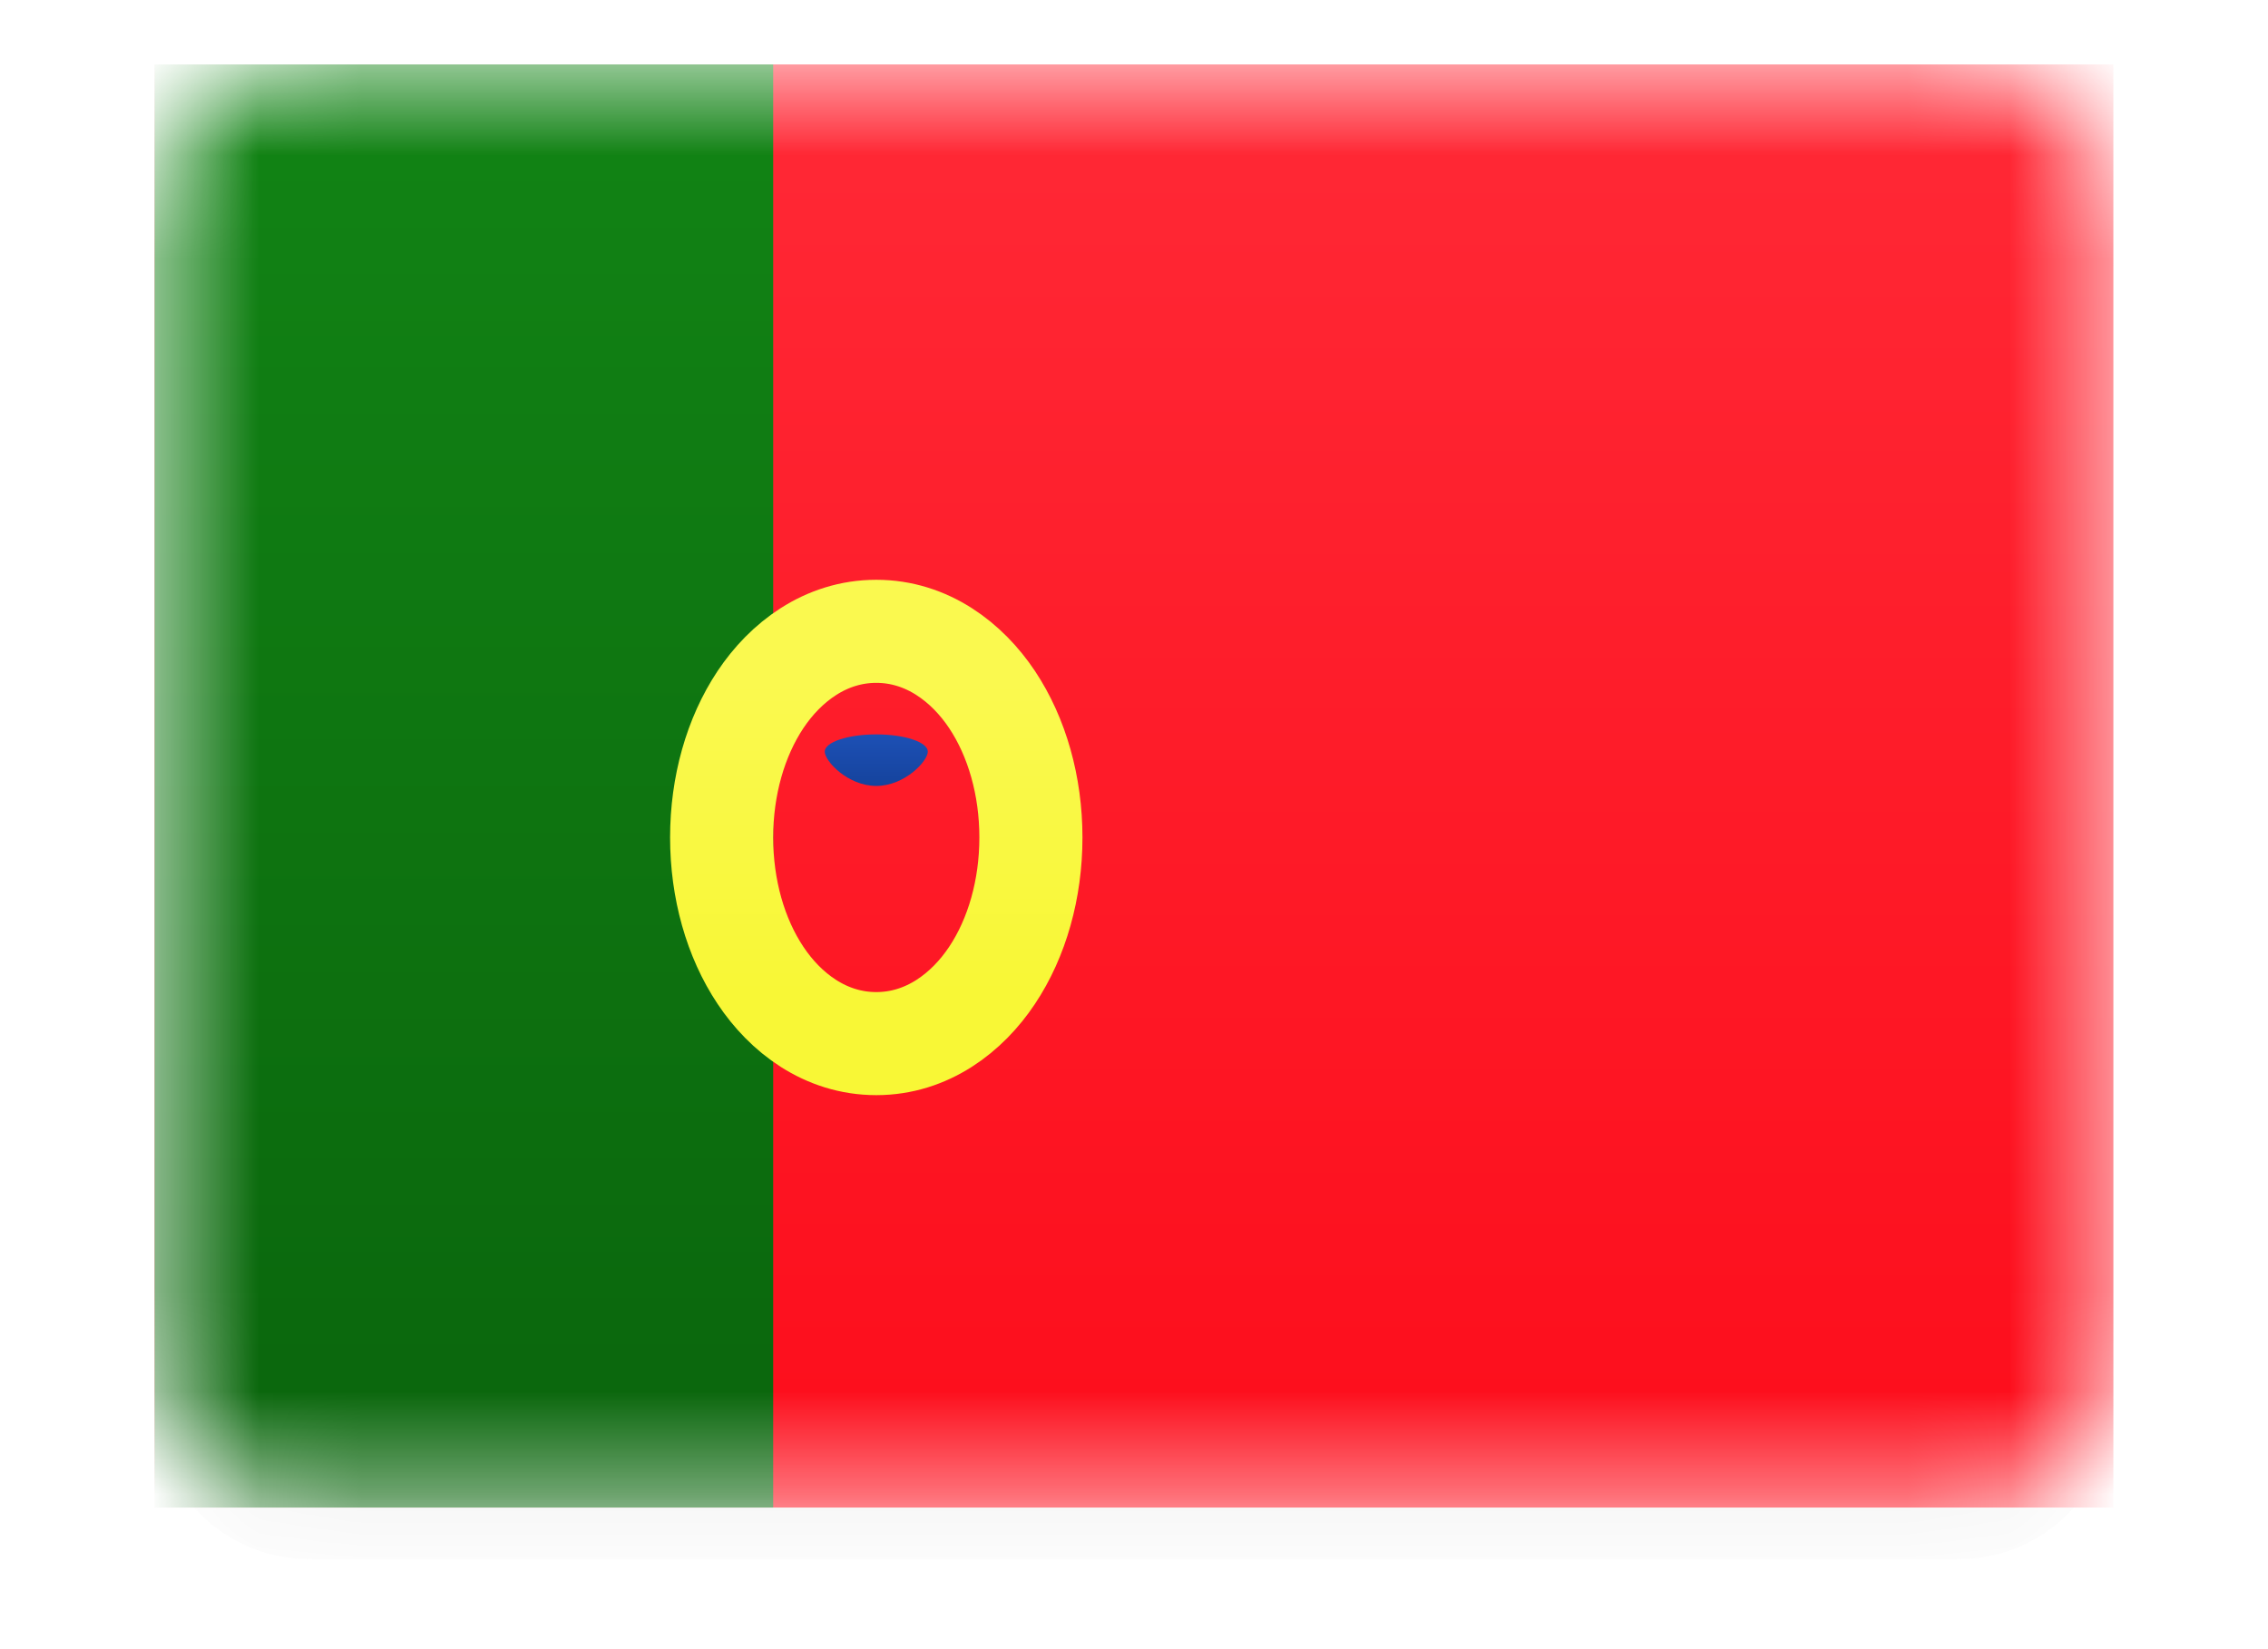 <svg width="22" height="16" viewBox="0 0 22 16" fill="none" xmlns="http://www.w3.org/2000/svg">
<mask id="mask0" mask-type="alpha" maskUnits="userSpaceOnUse" x="1" y="0" width="20" height="15">
<path fill-rule="evenodd" clip-rule="evenodd" d="M1.5 2.125C1.5 1.297 2.172 0.625 3 0.625H19C19.828 0.625 20.5 1.297 20.5 2.125V13.126C20.5 13.954 19.828 14.626 19 14.626H3C2.172 14.626 1.5 13.954 1.5 13.126V2.125Z" fill="white"/>
</mask>
<g mask="url(#mask0)">
<g filter="url(#filter0_d)">
<path fill-rule="evenodd" clip-rule="evenodd" d="M1.5 2.125C1.5 1.297 2.172 0.625 3 0.625H19C19.828 0.625 20.5 1.297 20.5 2.125V13.126C20.5 13.954 19.828 14.626 19 14.626H3C2.172 14.626 1.5 13.954 1.5 13.126V2.125Z" fill="url(#paint0_linear)"/>
</g>
<path fill-rule="evenodd" clip-rule="evenodd" d="M1.5 0.625H20.5V14.626H1.5V0.625Z" fill="url(#paint1_linear)"/>
<g filter="url(#filter1_d)">
<path fill-rule="evenodd" clip-rule="evenodd" d="M1.5 14.626H7.5V0.625H1.5V14.626Z" fill="url(#paint2_linear)"/>
</g>
<g filter="url(#filter2_d)">
<path d="M8.5 9.625C8.995 9.625 9.383 9.324 9.623 8.963C9.866 8.599 10 8.125 10 7.625C10 7.126 9.866 6.652 9.623 6.287C9.383 5.927 8.995 5.625 8.5 5.625C8.005 5.625 7.617 5.927 7.377 6.287C7.134 6.652 7 7.126 7 7.625C7 8.125 7.134 8.599 7.377 8.963C7.617 9.324 8.005 9.625 8.5 9.625Z" stroke="url(#paint3_linear)"/>
</g>
<path fill-rule="evenodd" clip-rule="evenodd" d="M8.5 7.625C8.224 7.625 8 7.384 8 7.292C8 7.2 8.224 7.125 8.5 7.125C8.776 7.125 9 7.2 9 7.292C9 7.384 8.776 7.625 8.5 7.625Z" fill="url(#paint4_linear)"/>
</g>
<defs>
<filter id="filter0_d" x="0.5" y="0.125" width="21" height="16" filterUnits="userSpaceOnUse" color-interpolation-filters="sRGB">
<feFlood flood-opacity="0" result="BackgroundImageFix"/>
<feColorMatrix in="SourceAlpha" type="matrix" values="0 0 0 0 0 0 0 0 0 0 0 0 0 0 0 0 0 0 127 0"/>
<feOffset dy="0.5"/>
<feGaussianBlur stdDeviation="0.5"/>
<feColorMatrix type="matrix" values="0 0 0 0 0 0 0 0 0 0 0 0 0 0 0 0 0 0 0.16 0"/>
<feBlend mode="normal" in2="BackgroundImageFix" result="effect1_dropShadow"/>
<feBlend mode="normal" in="SourceGraphic" in2="effect1_dropShadow" result="shape"/>
</filter>
<filter id="filter1_d" x="1.5" y="0.625" width="6" height="14" filterUnits="userSpaceOnUse" color-interpolation-filters="sRGB">
<feFlood flood-opacity="0" result="BackgroundImageFix"/>
<feColorMatrix in="SourceAlpha" type="matrix" values="0 0 0 0 0 0 0 0 0 0 0 0 0 0 0 0 0 0 127 0"/>
<feOffset/>
<feColorMatrix type="matrix" values="0 0 0 0 0 0 0 0 0 0 0 0 0 0 0 0 0 0 0.06 0"/>
<feBlend mode="normal" in2="BackgroundImageFix" result="effect1_dropShadow"/>
<feBlend mode="normal" in="SourceGraphic" in2="effect1_dropShadow" result="shape"/>
</filter>
<filter id="filter2_d" x="6.5" y="5.125" width="4" height="5.5" filterUnits="userSpaceOnUse" color-interpolation-filters="sRGB">
<feFlood flood-opacity="0" result="BackgroundImageFix"/>
<feColorMatrix in="SourceAlpha" type="matrix" values="0 0 0 0 0 0 0 0 0 0 0 0 0 0 0 0 0 0 127 0"/>
<feOffset dy="0.5"/>
<feColorMatrix type="matrix" values="0 0 0 0 0 0 0 0 0 0 0 0 0 0 0 0 0 0 0.06 0"/>
<feBlend mode="normal" in2="BackgroundImageFix" result="effect1_dropShadow"/>
<feBlend mode="normal" in="SourceGraphic" in2="effect1_dropShadow" result="shape"/>
</filter>
<linearGradient id="paint0_linear" x1="1.5" y1="0.625" x2="1.5" y2="14.626" gradientUnits="userSpaceOnUse">
<stop stop-color="white"/>
<stop offset="1" stop-color="#F0F0F0"/>
</linearGradient>
<linearGradient id="paint1_linear" x1="1.5" y1="0.625" x2="1.5" y2="14.626" gradientUnits="userSpaceOnUse">
<stop stop-color="#FF2936"/>
<stop offset="1" stop-color="#FD0D1B"/>
</linearGradient>
<linearGradient id="paint2_linear" x1="1.5" y1="0.625" x2="1.5" y2="14.626" gradientUnits="userSpaceOnUse">
<stop stop-color="#128415"/>
<stop offset="1" stop-color="#0A650C"/>
</linearGradient>
<linearGradient id="paint3_linear" x1="7.5" y1="6.125" x2="7.5" y2="9.125" gradientUnits="userSpaceOnUse">
<stop stop-color="#FAF94F"/>
<stop offset="1" stop-color="#F8F736"/>
</linearGradient>
<linearGradient id="paint4_linear" x1="9" y1="7.125" x2="9" y2="7.625" gradientUnits="userSpaceOnUse">
<stop stop-color="#1D50B5"/>
<stop offset="1" stop-color="#15439D"/>
</linearGradient>
</defs>
</svg>
